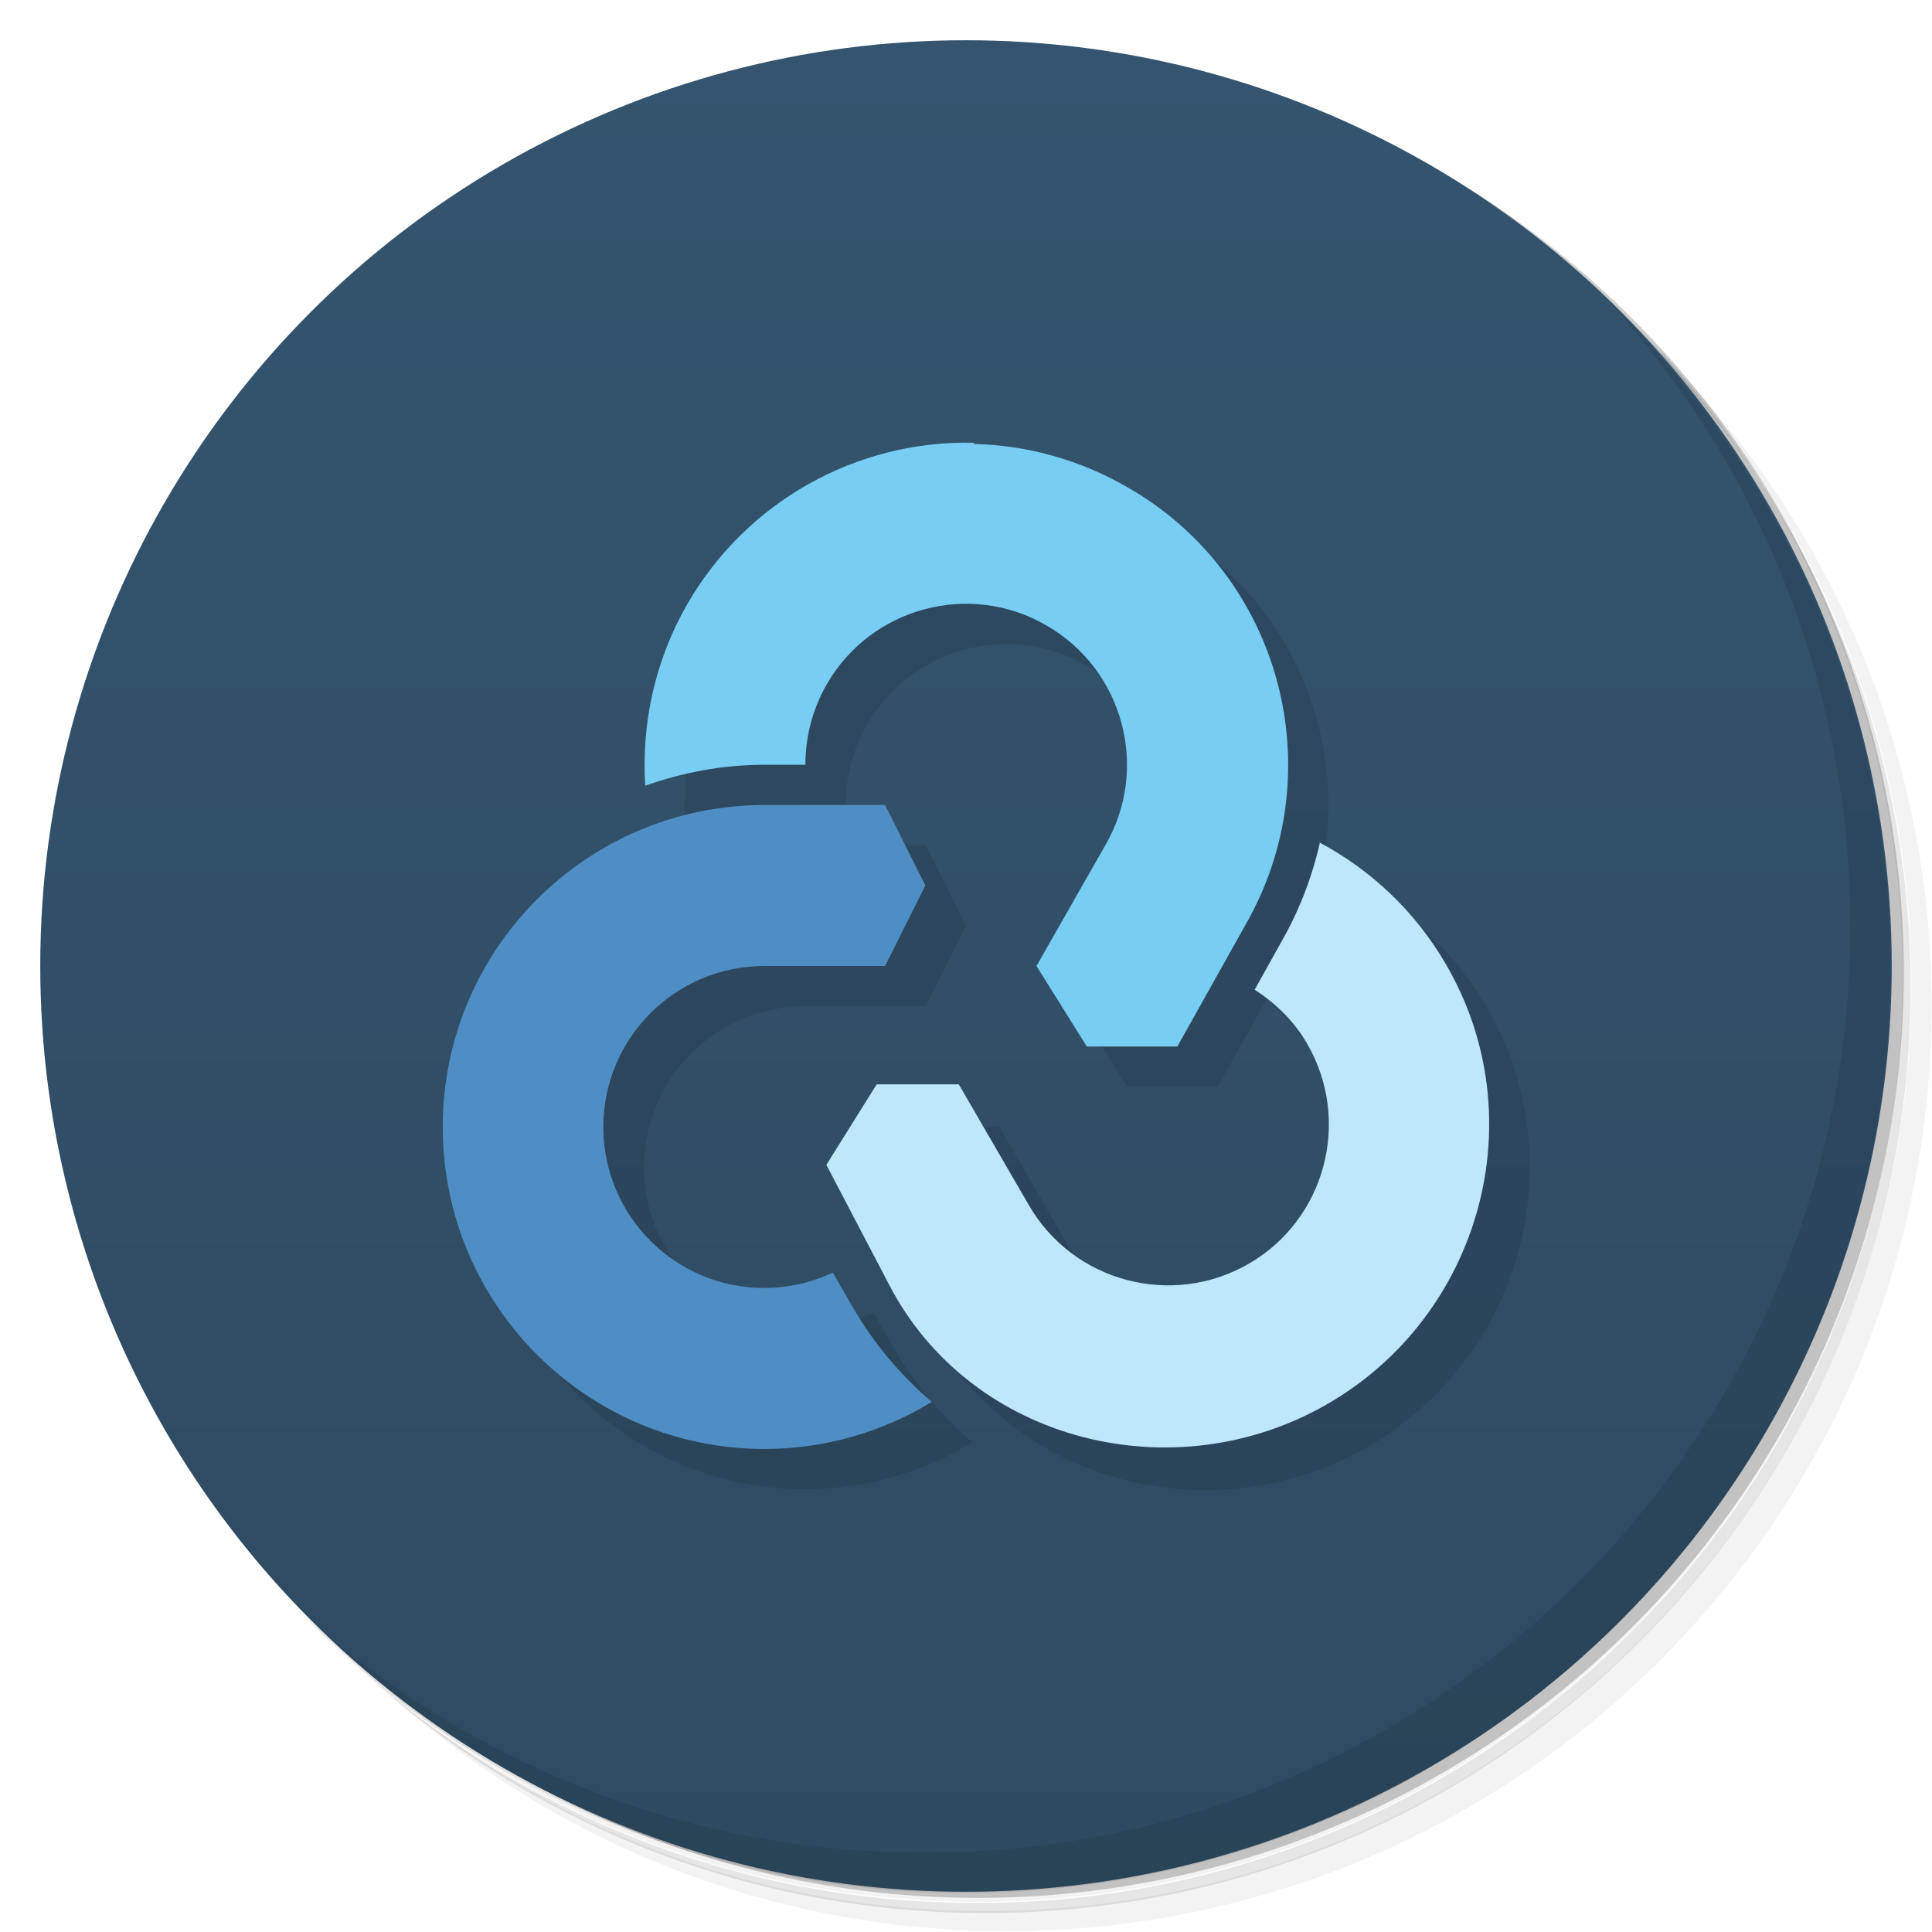 <svg version="1.1" viewBox="0 0 48 48" xmlns="http://www.w3.org/2000/svg">
 <defs>
  <linearGradient id="bg" x2="0" y1="1" y2="47" gradientUnits="userSpaceOnUse">
   <stop style="stop-color:#34546f" offset="0"/>
   <stop style="stop-color:#2e4a61" offset="1"/>
  </linearGradient>
 </defs>
 <path d="m36.3 5c5.86 4.06 9.69 10.8 9.69 18.5 0 12.4-10.1 22.5-22.5 22.5-7.67 0-14.4-3.83-18.5-9.69 1.04 1.82 2.31 3.5 3.78 4.97 4.08 3.71 9.51 5.97 15.5 5.97 12.7 0 23-10.3 23-23 0-5.95-2.26-11.4-5.97-15.5-1.47-1.48-3.15-2.74-4.97-3.78zm4.97 3.78c3.85 4.11 6.22 9.64 6.22 15.7 0 12.7-10.3 23-23 23-6.08 0-11.6-2.36-15.7-6.22 4.16 4.14 9.88 6.72 16.2 6.72 12.7 0 23-10.3 23-23 0-6.34-2.58-12.1-6.72-16.2z" style="opacity:.05"/>
 <path d="m41.3 8.78c3.71 4.08 5.97 9.51 5.97 15.5 0 12.7-10.3 23-23 23-5.95 0-11.4-2.26-15.5-5.97 4.11 3.85 9.64 6.22 15.7 6.22 12.7 0 23-10.3 23-23 0-6.08-2.36-11.6-6.22-15.7z" style="opacity:.1"/>
 <path d="m31.2 2.38c8.62 3.15 14.8 11.4 14.8 21.1 0 12.4-10.1 22.5-22.5 22.5-9.71 0-18-6.14-21.1-14.8a23 23 0 0 0 44.9-7 23 23 0 0 0-16-21.9z" style="opacity:.2"/>
 <circle cx="24" cy="24" r="23" style="fill:url(#bg)"/>
 <path d="m40 7.53c3.71 4.08 5.97 9.51 5.97 15.5 0 12.7-10.3 23-23 23-5.95 0-11.4-2.26-15.5-5.97 4.18 4.29 10 6.97 16.5 6.97 12.7 0 23-10.3 23-23 0-6.46-2.68-12.3-6.97-16.5z" style="opacity:.1"/>
 <path d="m25.2 12c-2.92-0.069-5.65 1.46-7.12 4-0.789 1.37-1.15 2.94-1.05 4.52 0.934-0.33 1.93-0.52 2.98-0.52h1c-1e-3 -0.702 0.182-1.39 0.531-2 1.1-1.91 3.55-2.57 5.46-1.46 1.91 1.1 2.57 3.55 1.46 5.46l-1.71 3 1.25 2h2.25l1.68-3c2.21-3.83 0.898-8.72-2.93-10.9-1.16-0.67-2.47-1.04-3.81-1.07zm-5.19 9c-4.42 0-8 3.58-8 8s3.58 8 8 8c1.47-3e-3 2.9-0.408 4.15-1.17-0.756-0.646-1.42-1.42-1.95-2.33l-0.51-0.883c-0.53 0.25-1.11 0.381-1.7 0.383-2.21 0-4-1.79-4-4s1.79-4 4-4h3l1-2-1-2zm13.8 0.959c-0.193 0.872-0.519 1.73-0.988 2.54l-0.641 1.15c0.521 0.334 0.982 0.778 1.31 1.35 1.1 1.91 0.448 4.36-1.46 5.46-1.91 1.1-4.36 0.448-5.46-1.46l-1.74-3h-2.04l-1.25 2 1.57 3c2.05 3.91 7.1 5.14 10.9 2.93s5.14-7.1 2.93-10.9c-0.773-1.34-1.88-2.36-3.15-3.04z" style="opacity:.1"/>
 <path d="m19 20c-4.42 0-8 3.58-8 8s3.58 8 8 8c1.47-3e-3 2.9-0.408 4.15-1.17-0.756-0.646-1.42-1.42-1.95-2.33l-0.51-0.883c-0.53 0.25-1.11 0.381-1.7 0.383-2.21 0-4-1.79-4-4s1.79-4 4-4h3l1-2-1-2z" style="fill:#4f8ec4"/>
 <path d="m24.2 11c-2.92-0.069-5.65 1.46-7.12 4-0.789 1.37-1.15 2.94-1.05 4.52 0.934-0.33 1.93-0.52 2.98-0.52h1c-1e-3 -0.702 0.182-1.39 0.531-2 1.1-1.91 3.55-2.57 5.46-1.46 1.91 1.1 2.57 3.55 1.46 5.46l-1.71 3 1.25 2h2.25l1.68-3c2.21-3.83 0.898-8.72-2.93-10.9-1.16-0.67-2.47-1.04-3.81-1.07z" style="fill:#78cdf2"/>
 <path d="m32.8 20.9c-0.193 0.872-0.519 1.73-0.988 2.54l-0.641 1.15c0.521 0.334 0.982 0.778 1.31 1.35 1.1 1.91 0.448 4.36-1.46 5.46s-4.36 0.448-5.46-1.46l-1.74-3h-2.04l-1.25 2 1.57 3c2.05 3.91 7.1 5.14 10.9 2.93s5.14-7.1 2.93-10.9c-0.773-1.34-1.88-2.36-3.15-3.04z" style="fill:#bee7f9"/>
</svg>
